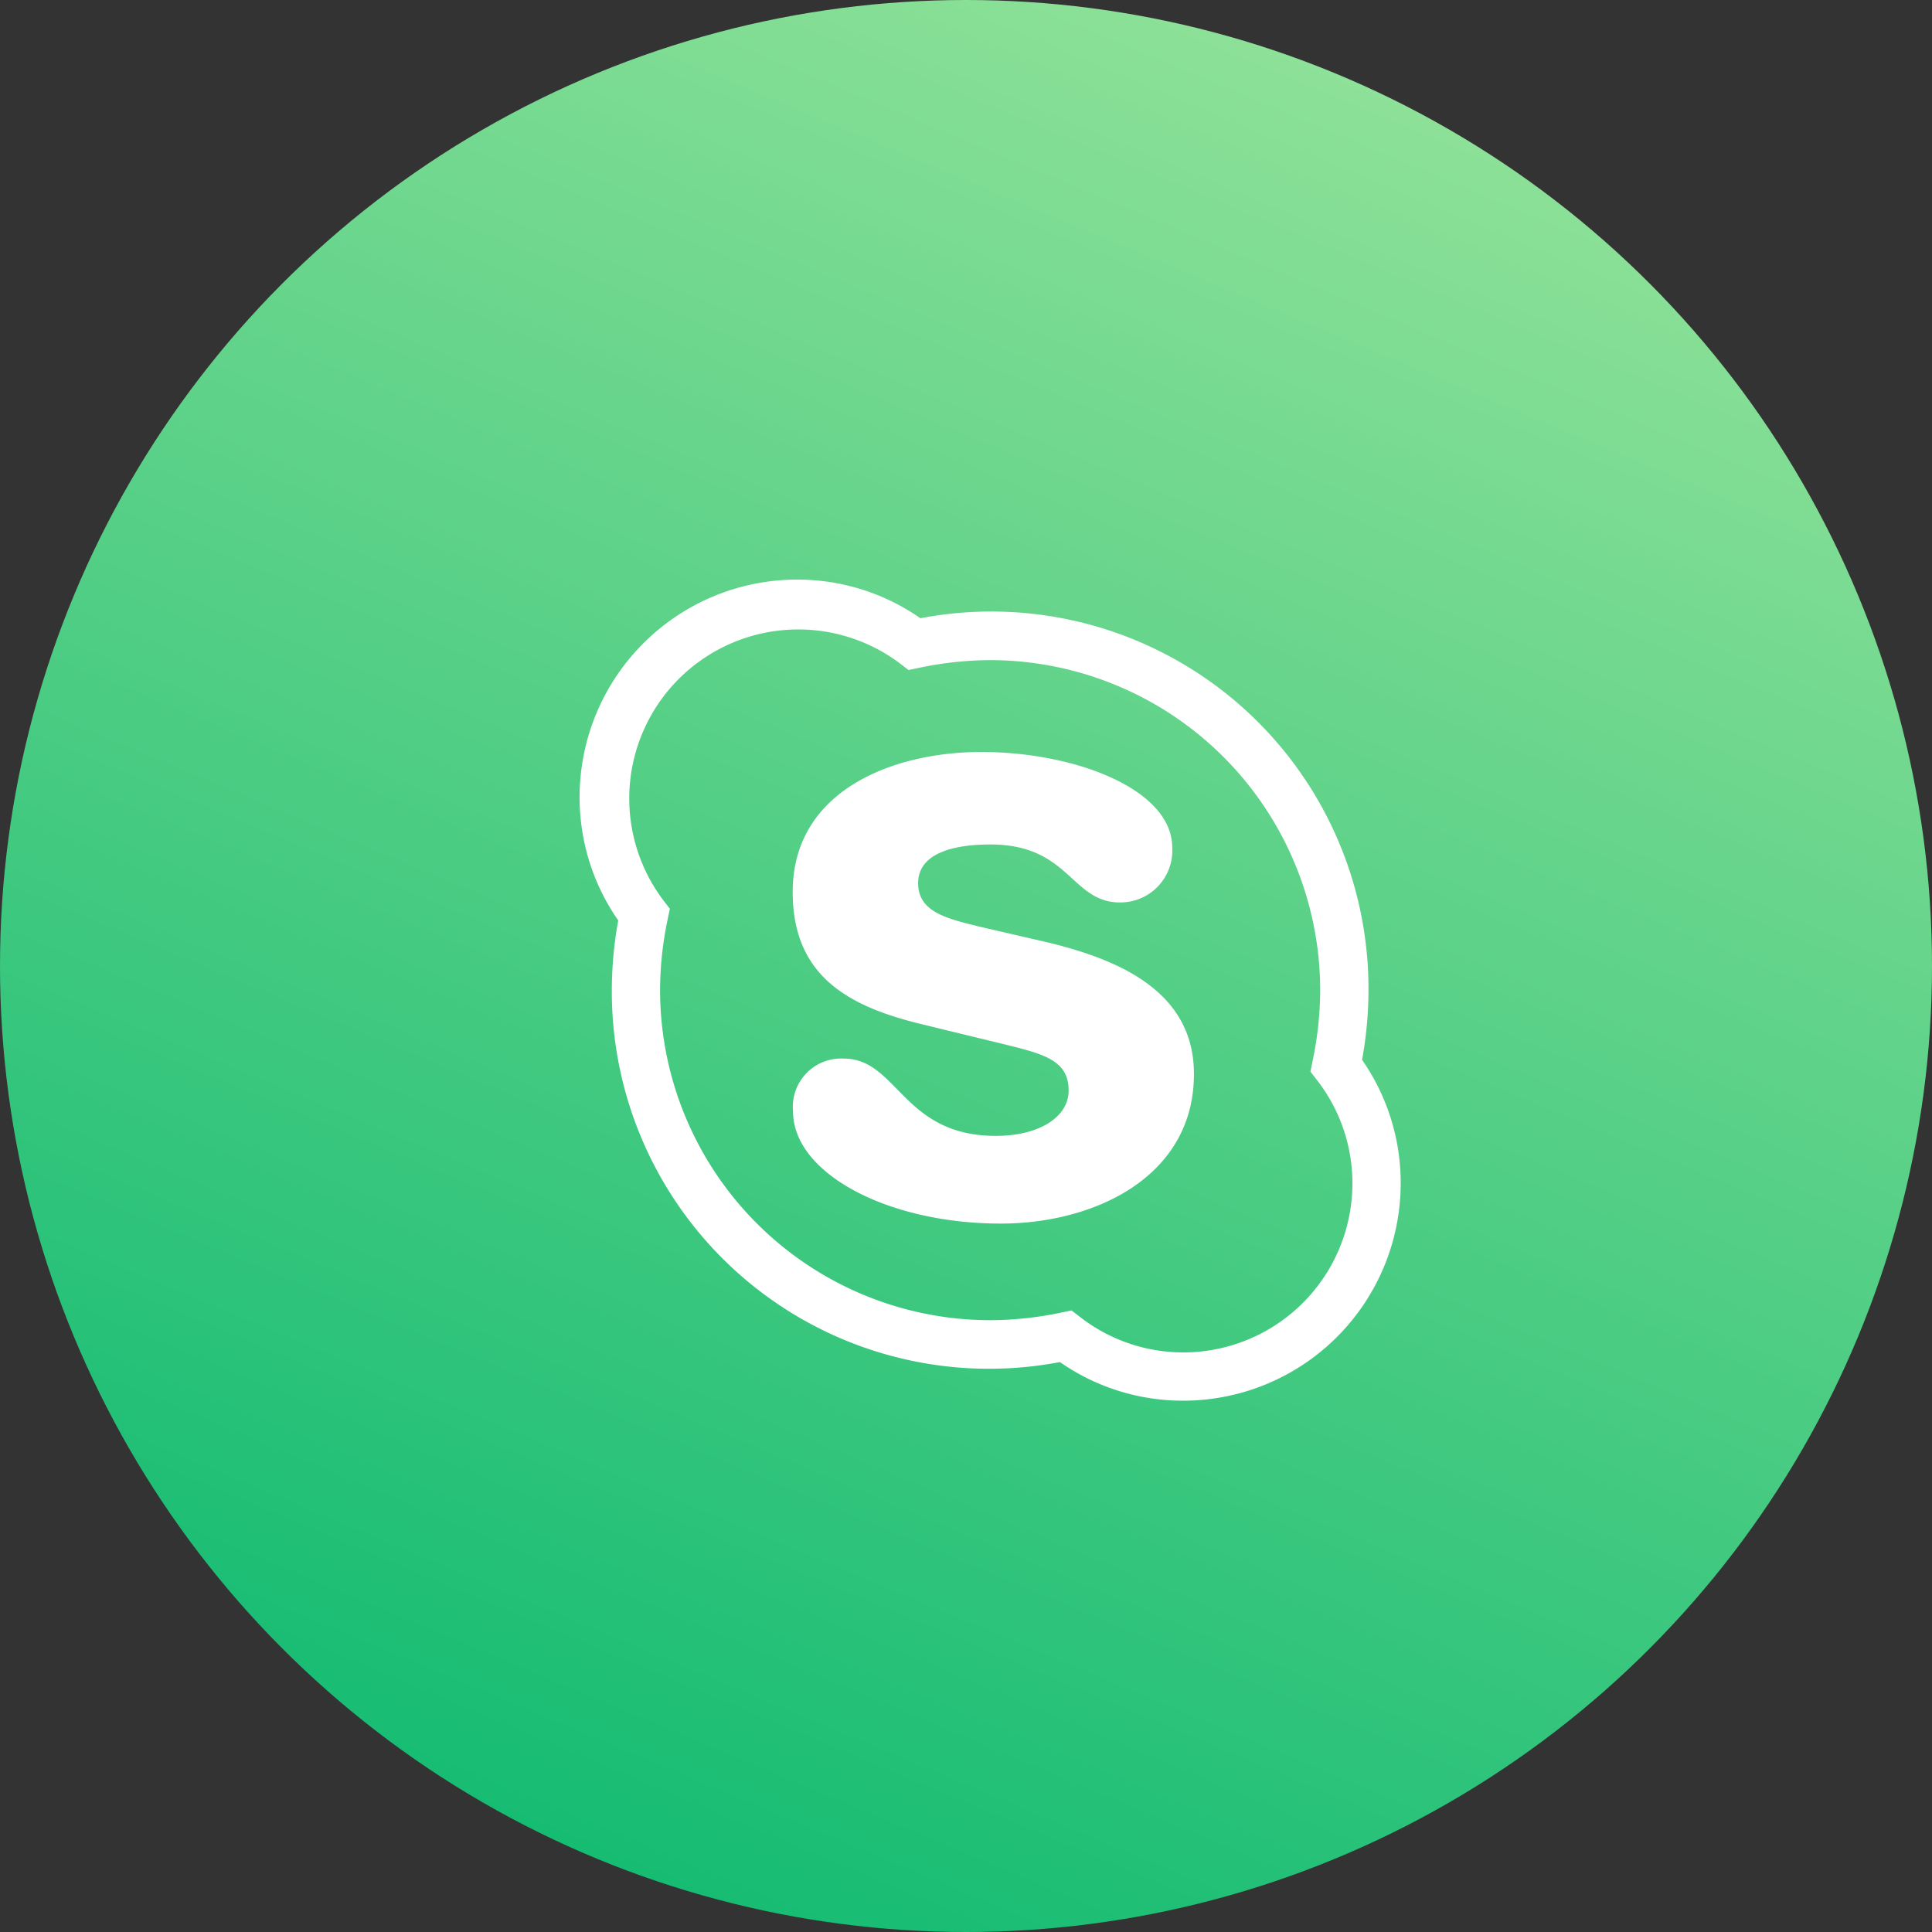<svg xmlns="http://www.w3.org/2000/svg" xmlns:xlink="http://www.w3.org/1999/xlink" width="40" height="40" viewBox="0 0 40 40">
  <rect x="0" y="0" width="40" height="40" fill="#333333" stroke="none"/>
  <defs>
    <linearGradient id="linear-gradient" x1="0.191" y1="1.16" x2="0.717" y2="-0.096" gradientUnits="objectBoundingBox">
      <stop offset="0" stop-color="#00b56c"/>
      <stop offset="0.216" stop-color="#1dbe75"/>
      <stop offset="0.681" stop-color="#68d58c"/>
      <stop offset="1" stop-color="#9ee69d"/>
    </linearGradient>
  </defs>
  <g id="Group_2619" data-name="Group 2619" transform="translate(-1161.923 -4665)">
    <circle id="Ellipse_308" data-name="Ellipse 308" cx="20" cy="20" r="20" transform="translate(1161.923 4665)" fill="url(#linear-gradient)"/>
    <path id="skype" d="M16.2,9.943A8.1,8.1,0,0,0,16.333,8.5,7.81,7.81,0,0,0,7.056.8,4.449,4.449,0,0,0,4.5,0,4.505,4.505,0,0,0,0,4.5,4.454,4.454,0,0,0,.8,7.057,8.091,8.091,0,0,0,.667,8.5a7.811,7.811,0,0,0,9.277,7.7A4.449,4.449,0,0,0,12.5,17,4.505,4.505,0,0,0,17,12.5,4.454,4.454,0,0,0,16.2,9.943ZM12.5,16a3.473,3.473,0,0,1-2.133-.729l-.182-.14-.225.047a7.249,7.249,0,0,1-1.461.155A6.84,6.84,0,0,1,1.666,8.5a7.181,7.181,0,0,1,.156-1.461l.046-.225-.14-.182a3.5,3.5,0,0,1,4.9-4.9l.182.14.225-.047A7.3,7.3,0,0,1,8.5,1.667,6.84,6.84,0,0,1,15.333,8.5a7.181,7.181,0,0,1-.156,1.461l-.046.225.14.182A3.469,3.469,0,0,1,16,12.5,3.5,3.5,0,0,1,12.5,16Zm.219-5.761c0,2.115-2.042,3.094-4,3.094-2.344,0-4.3-1.042-4.3-2.323A1,1,0,0,1,5.469,9.917c1.115,0,1.219,1.6,3.146,1.6.916,0,1.51-.4,1.51-.937,0-.667-.573-.771-1.5-1L7.1,9.209c-1.52-.365-2.688-.99-2.688-2.74,0-2.114,2.094-2.9,3.9-2.9,1.969,0,3.958.781,3.958,1.979a1.075,1.075,0,0,1-1.083,1.136c-1.011,0-1.042-1.2-2.678-1.2-.916,0-1.5.249-1.5.8,0,.605.594.74,1.387.928l1.082.25c1.48.333,3.241.957,3.241,2.769Z" transform="translate(1173.923 4677)" fill="#fff"/>
  </g>
</svg>
